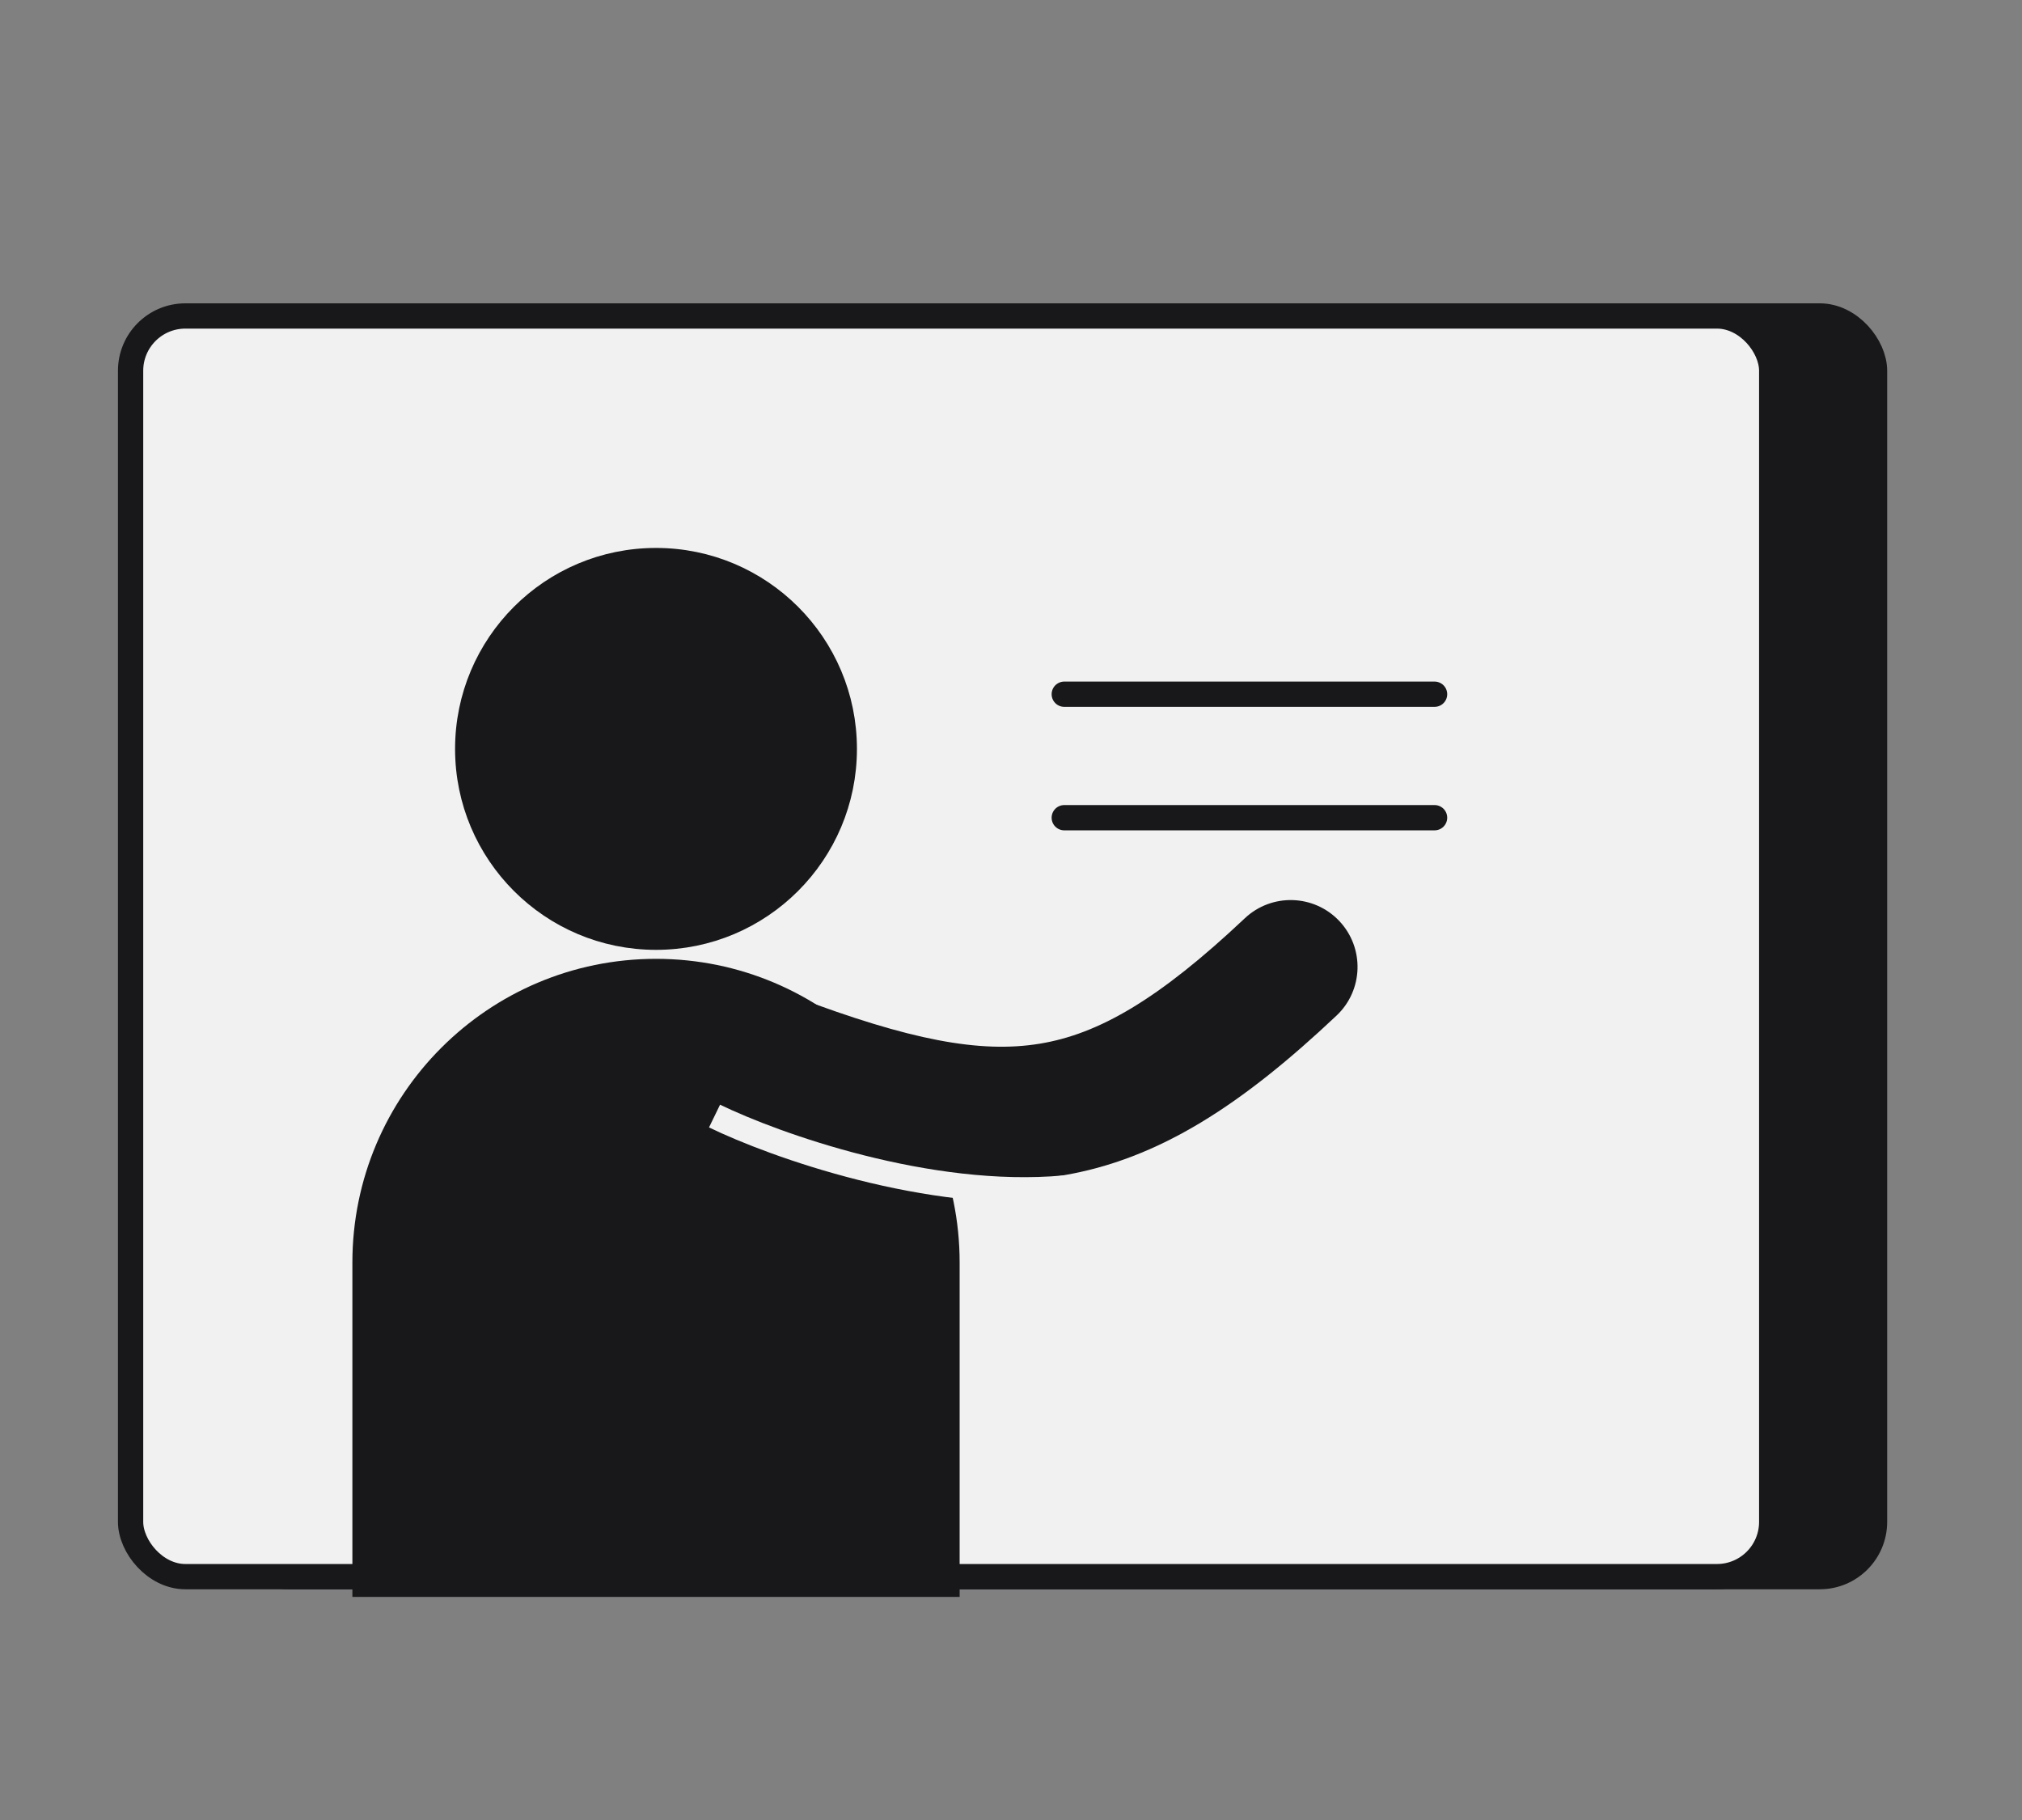 <svg width="120" height="108" viewBox="0 0 120 108" fill="none" xmlns="http://www.w3.org/2000/svg">
<rect x="0" y="0" width="120" height="108" fill="#808080" stroke="none"/>
<rect x="13.852" y="18.75" width="97.396" height="74.809" rx="3.25" fill="#18181B" stroke="#18181B" stroke-width="1.5"/>
<rect x="7.75" y="18.75" width="97.396" height="74.809" rx="3.25" fill="#F2F1F1" stroke="#18181B" stroke-width="1.5"/>
<mask id="path-3-inside-1" fill="white">
<rect x="57.059" y="32.652" width="34.186" height="24.419" rx="1"/>
</mask>
<rect x="57.059" y="32.652" width="34.186" height="24.419" rx="1" stroke="#18181B" stroke-width="3" mask="url(#path-3-inside-1)"/>
<path d="M63.161 41.195H85.138" stroke="#18181B" stroke-width="1.5" stroke-miterlimit="10" stroke-linecap="round" stroke-linejoin="round"/>
<path d="M63.161 48.523H85.138" stroke="#18181B" stroke-width="1.5" stroke-miterlimit="10" stroke-linecap="round" stroke-linejoin="round"/>
<circle r="11.175" transform="matrix(-1 0 0 1 38.932 44.44)" fill="#18181B" stroke="#18181B" stroke-width="1.5"/>
<path d="M56.202 74.918C56.202 65.38 48.47 57.648 38.932 57.648C29.395 57.648 21.663 65.38 21.663 74.918V94.01H56.202V74.918Z" fill="#18181B" stroke="#18181B" stroke-width="1.5"/>
<path fill-rule="evenodd" clip-rule="evenodd" d="M79.486 54.656C77.982 53.062 75.471 52.988 73.876 54.491C68.733 59.34 65.183 61.362 61.709 61.933C58.157 62.517 53.971 61.711 47.22 59.16C45.169 58.386 42.88 59.42 42.105 61.47C41.331 63.52 42.365 65.81 44.415 66.584C51.399 69.223 57.262 70.706 62.996 69.764C68.808 68.809 73.78 65.489 79.32 60.265C80.915 58.762 80.989 56.251 79.486 54.656Z" fill="#18181B"/>
<path d="M42.406 66.227C45.967 67.956 55.104 71.232 63.162 70.5" stroke="#F2F1F1" stroke-width="1.5"/>
</svg>
